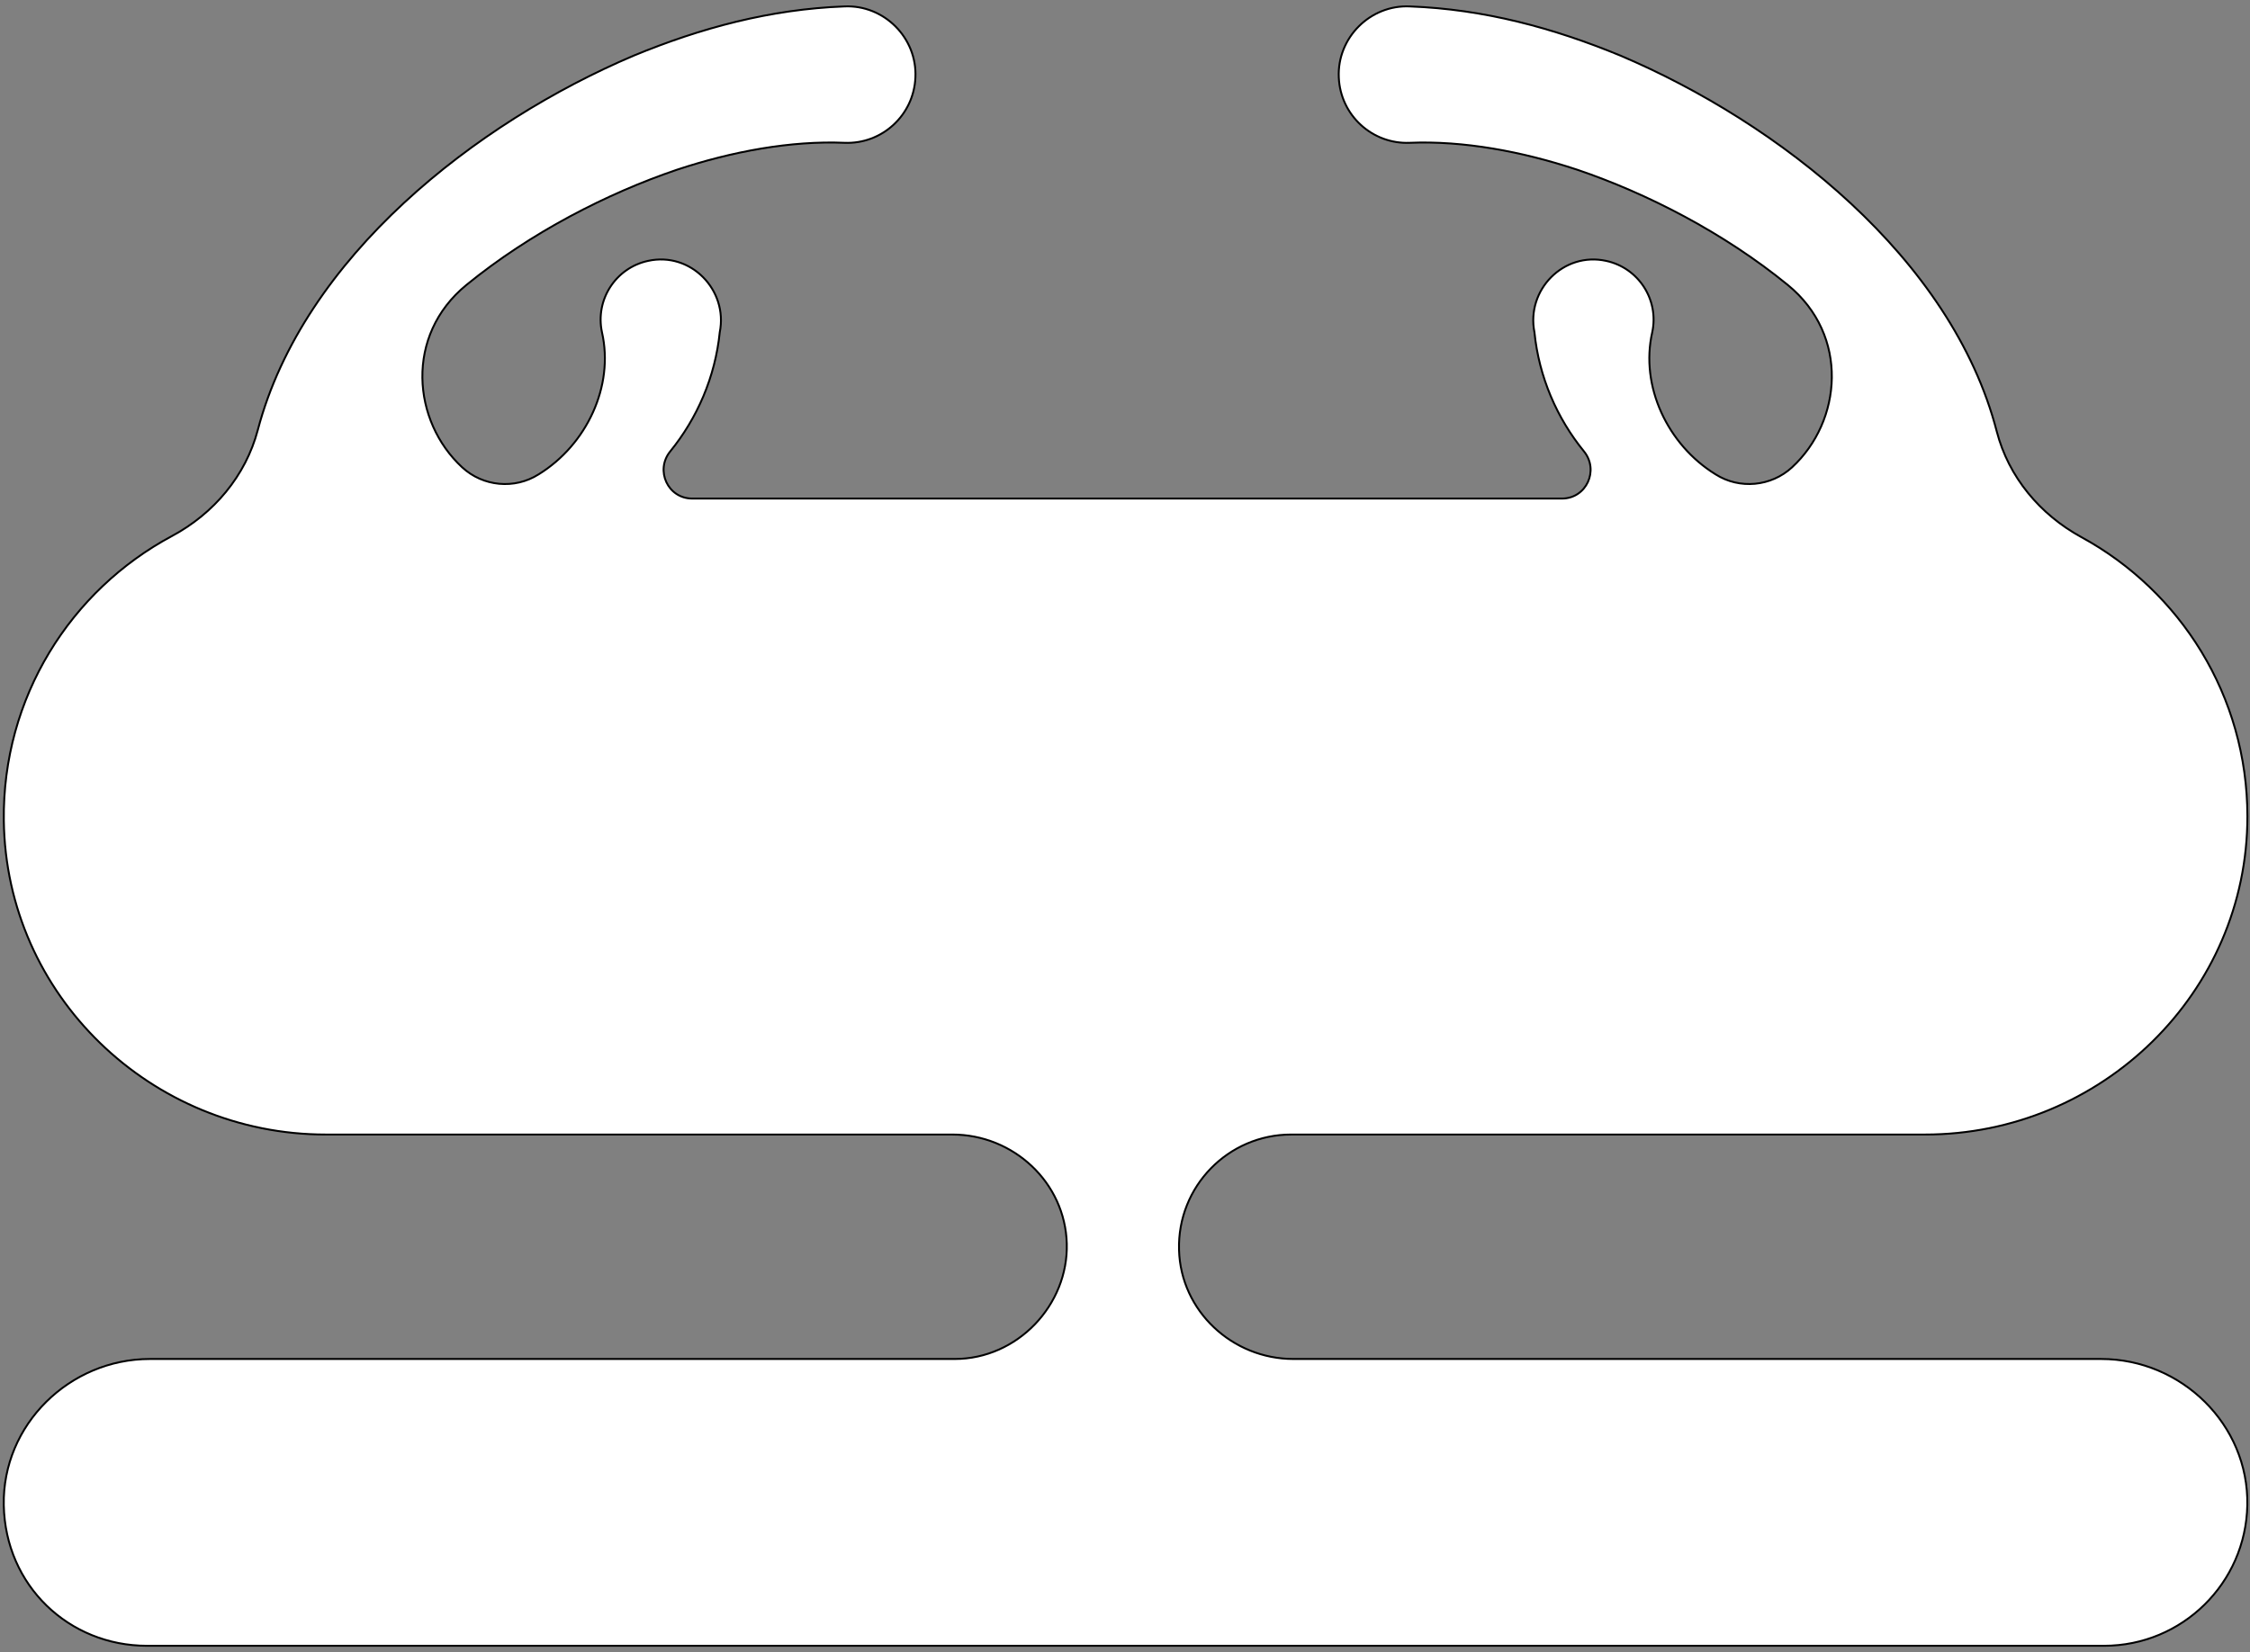 <svg width="354" height="260" viewBox="0 0 354 260" fill="none" xmlns="http://www.w3.org/2000/svg">
<rect x="0" y="0" width="354" height="260" fill="#808080" stroke="none"/>
<path d="M330.597 213.866H203.507C193.893 213.866 185.762 206.324 185.501 196.702C185.226 186.721 193.232 178.544 203.141 178.544H302.878C330.616 178.544 353.603 156.239 353.59 128.472C353.577 109.509 343.028 93.012 327.479 84.535C320.976 80.99 316.015 75.076 314.159 67.907C307.068 40.546 279.754 19.281 254.957 8.756C244.434 4.406 233.441 1.437 221.807 1.011C215.579 0.724 210.35 5.95 210.637 12.19C210.886 18.116 215.886 22.721 221.807 22.473C226.003 22.296 230.422 22.636 234.859 23.375C239.304 24.115 243.774 25.259 248.18 26.718C259.127 30.433 271.192 36.615 281.264 44.83C291.022 52.784 289.793 66.318 281.944 73.546C278.663 76.568 273.696 77.045 269.931 74.658C269.911 74.645 269.898 74.638 269.879 74.625C262.389 69.994 258.016 60.797 259.951 52.294C261.049 47.185 257.807 42.155 252.702 41.056C245.997 39.584 240.088 45.628 241.421 52.294C242.127 59.319 244.957 65.808 249.212 71.034C251.63 74.01 249.591 78.458 245.755 78.458H108.907C105.07 78.458 103.031 74.01 105.449 71.034C109.697 65.808 112.527 59.319 113.24 52.294C114.573 45.628 108.665 39.578 101.959 41.056C96.855 42.155 93.613 47.192 94.711 52.294C96.645 60.797 92.273 69.994 84.783 74.625C84.763 74.638 84.75 74.645 84.73 74.658C80.959 77.045 75.999 76.575 72.718 73.546C64.868 66.311 63.639 52.784 73.397 44.83C83.469 36.615 95.541 30.433 106.482 26.718C110.887 25.259 115.358 24.115 119.802 23.375C124.24 22.636 128.658 22.296 132.854 22.473C138.776 22.721 143.775 18.116 144.024 12.19C144.318 5.95 139.083 0.724 132.854 1.011C121.22 1.443 110.227 4.406 99.704 8.756C74.979 19.248 47.757 40.422 40.561 67.665C38.653 74.893 33.633 80.833 27.051 84.358C11.13 92.882 0.359 109.758 0.601 129.132C0.941 156.631 23.79 178.544 51.273 178.544H149.834C159.449 178.544 167.579 186.086 167.841 195.708C168.102 205.33 160.109 213.866 150.2 213.866H23.587C10.94 213.866 0.352 224.221 0.594 236.871C0.836 249.522 10.829 259 23.136 259H331.035C343.342 259 353.342 249.136 353.577 236.871C353.819 224.221 343.231 213.866 330.584 213.866H330.597Z" fill="white" stroke="black" stroke-width="0.3" stroke-miterlimit="10"/>
</svg>
